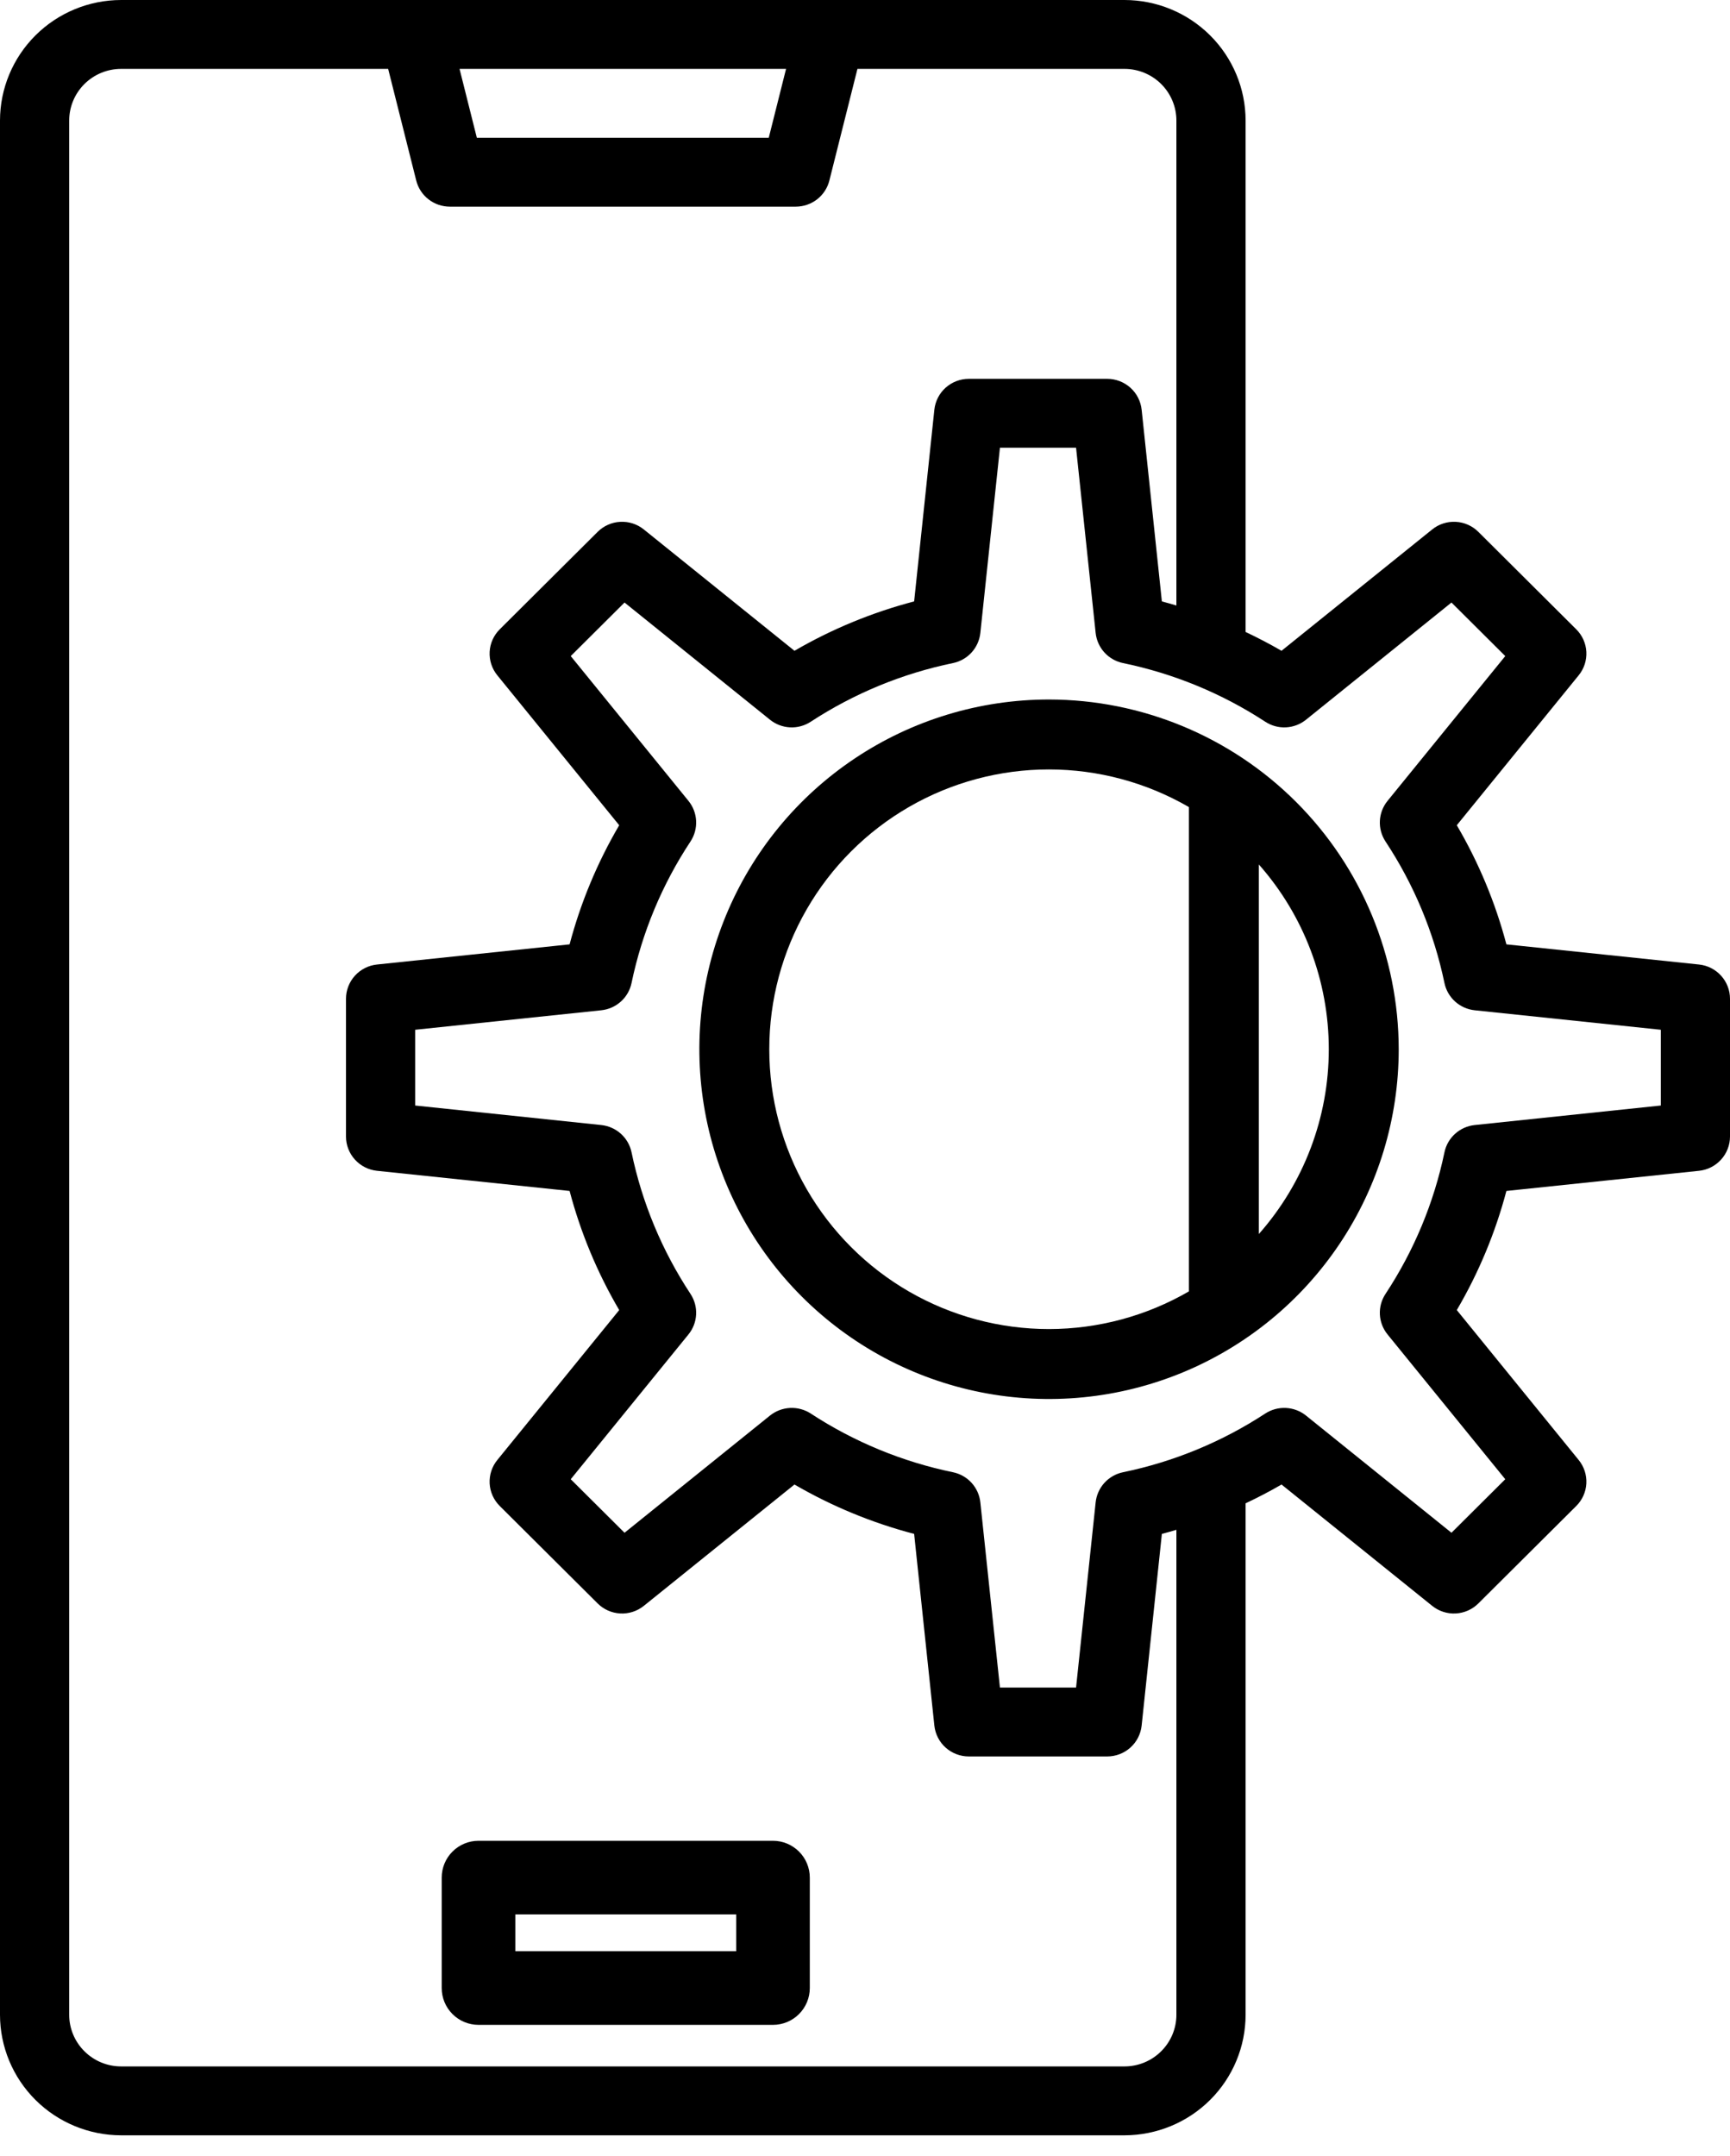 <svg width="65" height="81" viewBox="0 0 65 81" xmlns="http://www.w3.org/2000/svg">
<path d="M29.043 69.149H17.979C17.612 69.149 17.26 69.295 17.001 69.554C16.741 69.813 16.596 70.165 16.596 70.532V74.681C16.596 75.048 16.741 75.399 17.001 75.659C17.26 75.918 17.612 76.064 17.979 76.064H29.043C29.409 76.064 29.761 75.918 30.02 75.659C30.28 75.399 30.426 75.048 30.426 74.681V70.532C30.426 70.165 30.28 69.813 30.02 69.554C29.761 69.295 29.409 69.149 29.043 69.149ZM27.66 73.298H19.362V71.915H27.66V73.298Z"/>
<path d="M39.415 26.277C36.816 26.277 34.276 27.047 32.116 28.491C29.955 29.934 28.271 31.986 27.277 34.387C26.282 36.788 26.022 39.429 26.529 41.978C27.036 44.527 28.287 46.868 30.125 48.705C31.962 50.542 34.303 51.794 36.852 52.301C39.4 52.808 42.042 52.547 44.443 51.553C46.843 50.559 48.895 48.875 50.339 46.714C51.783 44.554 52.553 42.013 52.553 39.415C52.549 35.932 51.164 32.592 48.701 30.129C46.238 27.666 42.898 26.281 39.415 26.277ZM28.904 39.415C28.903 37.569 29.388 35.756 30.31 34.158C31.232 32.559 32.56 31.232 34.158 30.31C35.757 29.388 37.57 28.903 39.415 28.904C41.261 28.906 43.073 29.393 44.67 30.318V48.511C43.073 49.436 41.261 49.924 39.415 49.926C37.57 49.927 35.757 49.442 34.158 48.52C32.56 47.598 31.232 46.27 30.31 44.672C29.388 43.074 28.903 41.26 28.904 39.415ZM47.298 46.356V32.474C48.991 34.39 49.926 36.858 49.926 39.415C49.926 41.972 48.991 44.44 47.298 46.356Z"/>
<path d="M63.837 36.232L56.599 35.475C56.184 33.906 55.557 32.401 54.735 31L59.314 25.369C59.517 25.121 59.619 24.806 59.603 24.487C59.586 24.168 59.451 23.866 59.223 23.64L55.546 19.98C55.319 19.754 55.016 19.619 54.695 19.603C54.374 19.586 54.058 19.688 53.809 19.89L48.15 24.447C47.71 24.192 47.258 23.957 46.8 23.74V4.528C46.799 3.328 46.319 2.177 45.466 1.328C44.613 0.479 43.456 0.001 42.25 0H4.55C3.344 0.001 2.187 0.479 1.334 1.328C0.481 2.177 0.001 3.328 0 4.528V75.685C0.001 76.885 0.481 78.036 1.334 78.885C2.187 79.734 3.344 80.211 4.55 80.213H42.25C43.456 80.211 44.613 79.734 45.466 78.885C46.319 78.036 46.799 76.885 46.8 75.685V56.472C47.258 56.256 47.71 56.021 48.15 55.766L53.809 60.323C54.058 60.524 54.374 60.627 54.695 60.61C55.016 60.593 55.319 60.459 55.546 60.232L59.223 56.573C59.451 56.347 59.586 56.045 59.603 55.726C59.619 55.406 59.517 55.092 59.314 54.844L54.735 49.213C55.557 47.812 56.184 46.307 56.599 44.738L63.837 43.981C64.156 43.947 64.451 43.797 64.666 43.559C64.881 43.322 65 43.014 65 42.694V37.519C65 37.199 64.881 36.891 64.666 36.653C64.451 36.416 64.156 36.265 63.837 36.232ZM29.534 2.588L28.884 5.175H17.916L17.266 2.588H29.534ZM44.2 75.685C44.2 76.199 43.994 76.692 43.628 77.056C43.263 77.42 42.767 77.625 42.25 77.625H4.55C4.033 77.625 3.537 77.42 3.172 77.056C2.806 76.692 2.6 76.199 2.6 75.685V4.528C2.6 4.014 2.806 3.52 3.172 3.156C3.537 2.793 4.033 2.588 4.55 2.588H14.584L15.639 6.783C15.709 7.062 15.872 7.311 16.1 7.488C16.328 7.666 16.61 7.762 16.9 7.763H29.9C30.19 7.762 30.471 7.666 30.7 7.488C30.928 7.311 31.091 7.062 31.161 6.783L32.216 2.588H42.25C42.767 2.588 43.263 2.793 43.628 3.156C43.994 3.52 44.2 4.014 44.2 4.528V22.746C44.02 22.691 43.838 22.641 43.654 22.592L42.894 15.389C42.859 15.071 42.709 14.777 42.47 14.563C42.231 14.35 41.921 14.231 41.6 14.231H36.4C36.079 14.231 35.769 14.35 35.53 14.563C35.291 14.777 35.141 15.071 35.106 15.389L34.346 22.592C32.77 23.005 31.257 23.629 29.85 24.447L24.191 19.89C23.942 19.688 23.626 19.586 23.305 19.603C22.984 19.619 22.681 19.754 22.454 19.98L18.777 23.64C18.549 23.866 18.414 24.168 18.397 24.487C18.381 24.806 18.483 25.121 18.686 25.369L23.265 31C22.443 32.401 21.816 33.906 21.401 35.475L14.164 36.232C13.844 36.265 13.549 36.416 13.334 36.653C13.119 36.891 13 37.199 13 37.519V42.694C13 43.014 13.119 43.322 13.334 43.559C13.549 43.797 13.844 43.947 14.164 43.981L21.401 44.738C21.816 46.307 22.443 47.812 23.265 49.213L18.686 54.844C18.483 55.092 18.381 55.406 18.397 55.726C18.414 56.045 18.549 56.347 18.777 56.573L22.454 60.232C22.681 60.459 22.984 60.593 23.305 60.61C23.626 60.627 23.942 60.524 24.191 60.323L29.85 55.766C31.257 56.584 32.77 57.208 34.346 57.621L35.106 64.824C35.141 65.141 35.291 65.436 35.53 65.649C35.769 65.863 36.079 65.981 36.4 65.981H41.6C41.921 65.981 42.231 65.863 42.47 65.649C42.709 65.436 42.859 65.141 42.894 64.824L43.654 57.621C43.838 57.572 44.02 57.522 44.2 57.467V75.685ZM62.4 41.529L55.409 42.262C55.135 42.291 54.877 42.405 54.673 42.589C54.469 42.772 54.328 43.016 54.272 43.284C53.877 45.181 53.125 46.986 52.057 48.605C51.906 48.834 51.831 49.105 51.845 49.379C51.859 49.653 51.96 49.915 52.133 50.128L56.556 55.567L54.535 57.578L49.07 53.176C48.856 53.004 48.593 52.904 48.318 52.89C48.042 52.876 47.77 52.949 47.539 53.099C45.913 54.163 44.099 54.912 42.193 55.305C41.923 55.361 41.679 55.501 41.494 55.704C41.31 55.908 41.195 56.164 41.166 56.437L40.43 63.394H37.57L36.834 56.437C36.805 56.164 36.69 55.908 36.506 55.704C36.321 55.501 36.077 55.361 35.807 55.305C33.901 54.912 32.087 54.163 30.461 53.099C30.23 52.949 29.958 52.876 29.683 52.89C29.407 52.904 29.144 53.004 28.93 53.176L23.465 57.578L21.444 55.567L25.867 50.128C26.04 49.915 26.141 49.653 26.155 49.379C26.169 49.105 26.094 48.834 25.943 48.605C24.875 46.986 24.123 45.181 23.728 43.284C23.672 43.016 23.531 42.772 23.327 42.589C23.122 42.405 22.865 42.291 22.591 42.262L15.6 41.529V38.683L22.591 37.951C22.865 37.922 23.122 37.808 23.327 37.624C23.531 37.441 23.672 37.197 23.728 36.929C24.123 35.032 24.875 33.227 25.945 31.608C26.095 31.379 26.169 31.107 26.155 30.834C26.141 30.56 26.04 30.298 25.867 30.085L21.444 24.646L23.465 22.634L28.93 27.036C29.144 27.209 29.408 27.309 29.683 27.323C29.958 27.337 30.23 27.263 30.461 27.112C32.087 26.049 33.901 25.301 35.807 24.908C36.077 24.852 36.321 24.712 36.506 24.509C36.69 24.305 36.805 24.049 36.834 23.776L37.57 16.819H40.43L41.166 23.776C41.195 24.049 41.31 24.305 41.494 24.509C41.679 24.712 41.923 24.852 42.193 24.908C44.099 25.301 45.913 26.049 47.539 27.112C47.77 27.263 48.042 27.337 48.317 27.323C48.592 27.309 48.856 27.209 49.07 27.036L54.535 22.634L56.556 24.646L52.133 30.085C51.96 30.298 51.859 30.56 51.845 30.834C51.831 31.107 51.905 31.379 52.055 31.608C53.125 33.227 53.877 35.032 54.272 36.929C54.328 37.197 54.469 37.441 54.673 37.624C54.877 37.808 55.135 37.922 55.409 37.951L62.4 38.683V41.529Z"/>
</svg>
